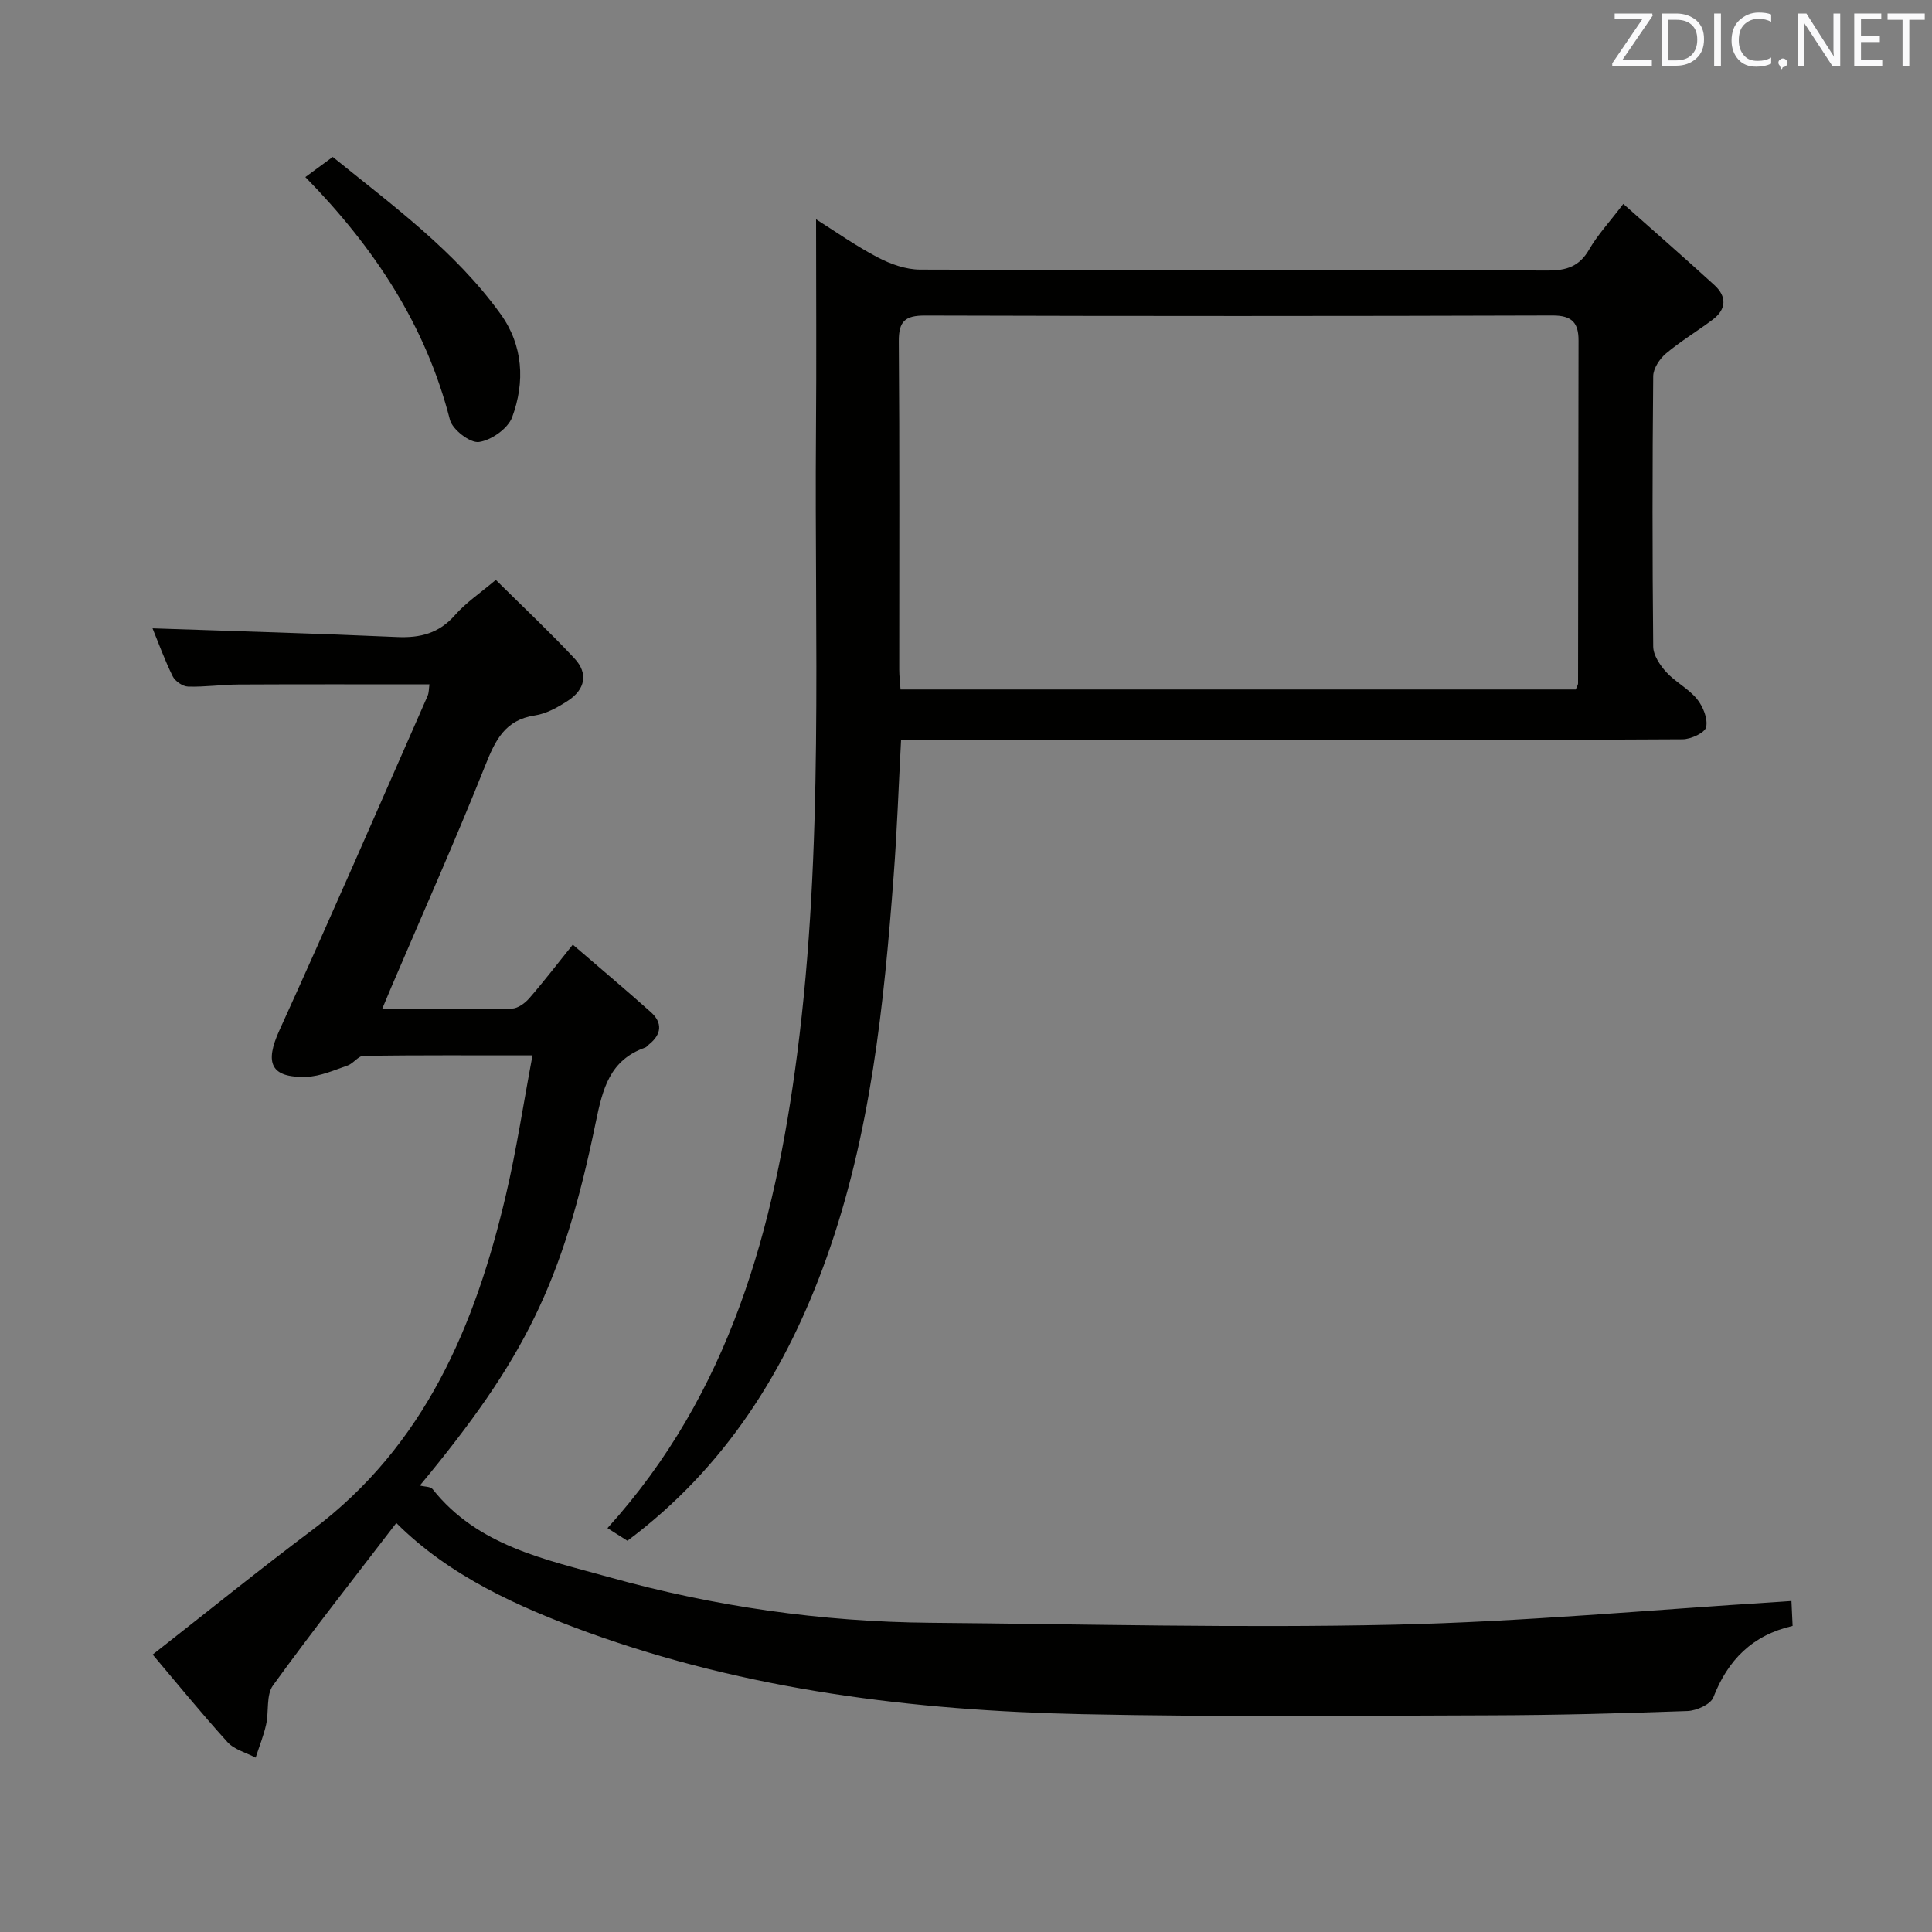 <svg enable-background="new 0 0 400 400" viewBox="0 0 400 400" xmlns="http://www.w3.org/2000/svg"><rect x="0" y="0" width="400" height="400" fill="#808080" stroke="none"/><path d="m82.05 315.32c-8.7 11.36-17.35 22.32-25.53 33.63-1.45 2-.82 5.43-1.43 8.13-.52 2.32-1.43 4.55-2.16 6.82-1.97-1.04-4.41-1.65-5.82-3.2-5.55-6.13-10.77-12.55-15.5-18.14 11.37-8.9 22.07-17.56 33.08-25.82 23.26-17.46 33.7-42.26 40.06-69.37 2.18-9.28 3.59-18.74 5.5-28.87-12.43 0-23.7-.06-34.97.09-1.11.02-2.11 1.59-3.31 2.01-2.78.96-5.63 2.24-8.48 2.34-7.48.26-8.74-2.84-5.63-9.65 10.45-22.96 20.5-46.1 30.66-69.19.31-.71.26-1.57.39-2.41-13.33 0-26.42-.04-39.51.03-3.49.02-6.98.54-10.46.43-1.11-.03-2.67-1.1-3.18-2.12-1.68-3.4-2.97-6.99-4.18-9.94 16.92.58 33.81 1.05 50.68 1.8 4.8.21 8.65-.79 11.94-4.54 2.26-2.58 5.22-4.56 8.45-7.29 5.53 5.48 11.08 10.7 16.28 16.25 2.91 3.1 2.26 6.45-1.41 8.81-2.06 1.33-4.41 2.65-6.77 3-6.19.93-8.19 5.11-10.27 10.33-6.14 15.42-12.92 30.6-19.44 45.87-.57 1.33-1.12 2.67-1.93 4.6 9.32 0 18.09.08 26.86-.1 1.22-.03 2.7-1.1 3.58-2.11 2.95-3.38 5.68-6.95 9.04-11.13 5.46 4.71 10.87 9.24 16.13 13.94 2.5 2.23 2.28 4.62-.37 6.73-.26.21-.47.53-.76.63-7.37 2.61-8.81 8.5-10.26 15.55-6.86 33.34-14.76 49.02-36.4 75.13 1.01.26 2.2.2 2.63.74 9.37 11.82 23.39 14.56 36.64 18.26 21.66 6.05 43.86 9.22 66.4 9.42 31.97.27 63.95 1.11 95.9.4 26.57-.59 53.1-3.07 79.64-4.72.8-.05 1.6-.11 2.76-.19.08 1.81.16 3.4.24 5.16-8.37 1.93-13.41 7.07-16.41 14.79-.57 1.46-3.48 2.76-5.35 2.83-13.64.5-27.29.85-40.93.89-28.15.08-56.32.36-84.46-.24-34.86-.74-69.31-4.98-102.3-16.94-14.48-5.28-28.63-11.66-39.64-22.64z" fill="#010100"/><path d="m186.56 153.17c-.52 9.84-.84 18.96-1.53 28.06-2.01 26.85-4.77 53.61-13.91 79.2-8.28 23.17-20.89 43.37-41.22 58.57-1.23-.78-2.53-1.61-4.13-2.62 25.36-27.99 34.59-62.04 39.27-98.1 5.56-42.8 3.56-85.76 3.9-128.68.12-14.64.02-29.28.02-44.2 3.89 2.45 8.17 5.48 12.77 7.89 2.65 1.39 5.82 2.52 8.76 2.53 43.33.16 86.66.06 129.99.19 3.88.01 6.53-.86 8.54-4.36 1.73-3 4.15-5.6 7.07-9.43 6.38 5.67 12.69 11.17 18.87 16.82 2.58 2.36 2.5 4.99-.38 7.15-3.18 2.39-6.63 4.45-9.67 7.01-1.3 1.1-2.61 3.08-2.63 4.68-.18 18.66-.19 37.33 0 55.99.02 1.79 1.4 3.85 2.7 5.28 1.89 2.07 4.61 3.42 6.36 5.57 1.25 1.54 2.28 4.06 1.9 5.82-.25 1.17-3.15 2.51-4.87 2.52-24.5.16-48.99.11-73.49.11-27.5 0-54.99 0-82.49 0-1.8 0-3.61 0-5.83 0zm139.68-10.42c.26-.67.48-.97.48-1.27.04-23.66.07-47.32.1-70.97.01-3.59-1.28-5.2-5.34-5.19-43.32.14-86.64.14-129.96.01-4.11-.01-5.46 1.16-5.43 5.35.18 22.66.08 45.32.09 67.98 0 1.29.17 2.58.27 4.09z" fill="#010100"/><path d="m63.22 36.66c2.1-1.55 3.69-2.72 5.67-4.17 12.38 10.05 25.3 19.42 34.73 32.5 4.71 6.53 5.11 14.09 2.42 21.38-.87 2.36-4.33 4.79-6.88 5.14-1.83.25-5.49-2.56-6.01-4.61-5-19.53-15.63-35.64-29.93-50.24z" fill="#010100"/><g fill="#fafafb"><path d="m342.2 3.2-6.3 9.2h6.1v1.2h-8.2v-.5l6.2-9.1h-5.7v-1.2h7.8v.4z"/><path d="m344 13.7v-10.9h3.1c1.6 0 3 .5 4.1 1.4 1.1 1 1.6 2.2 1.6 3.9s-.5 3-1.6 4-2.5 1.5-4.2 1.5h-3zm1.4-9.6v8.4h1.6c1.4 0 2.5-.4 3.2-1.1.8-.8 1.2-1.8 1.2-3.2s-.4-2.4-1.2-3.1-1.8-1-3.1-1z"/><path d="m356.3 2.8v10.9h-1.4v-10.9z"/><path d="m366.6 13.2c-.8.4-1.8.6-3 .6-1.6 0-2.8-.5-3.7-1.5s-1.4-2.3-1.4-3.9c0-1.7.5-3.2 1.6-4.2s2.4-1.6 4-1.6c1 0 1.9.1 2.6.4v1.5c-.8-.4-1.6-.6-2.6-.6-1.2 0-2.2.4-3 1.2s-1.1 1.9-1.1 3.3c0 1.3.4 2.3 1.1 3.1s1.6 1.1 2.8 1.1c1.1 0 2-.2 2.8-.7v1.3z"/><path d="m368.2 13c0-.3.1-.5.3-.6.2-.2.4-.3.6-.3.3 0 .5.1.7.3s.3.4.3.6-.1.5-.3.6c-.2.2-.4.3-.7.3-.3 1-.5-.1-.6-.3-.2-.2-.3-.4-.3-.6z"/><path d="m381.1 13.7h-1.7l-5.5-8.4c-.2-.2-.3-.5-.4-.7 0 .2.1.8.1 1.5v7.6h-1.4v-10.9h1.8l5.3 8.3c.3.4.4.6.4.8 0-.3-.1-.8-.1-1.6v-7.5h1.4v10.9z"/><path d="m389.7 13.7h-5.8v-10.9h5.6v1.2h-4.2v3.5h3.9v1.2h-3.9v3.7h4.4z"/><path d="m398.4 4.1h-3.1v9.6h-1.4v-9.6h-3.1v-1.3h7.7v1.3z"/></g></svg>